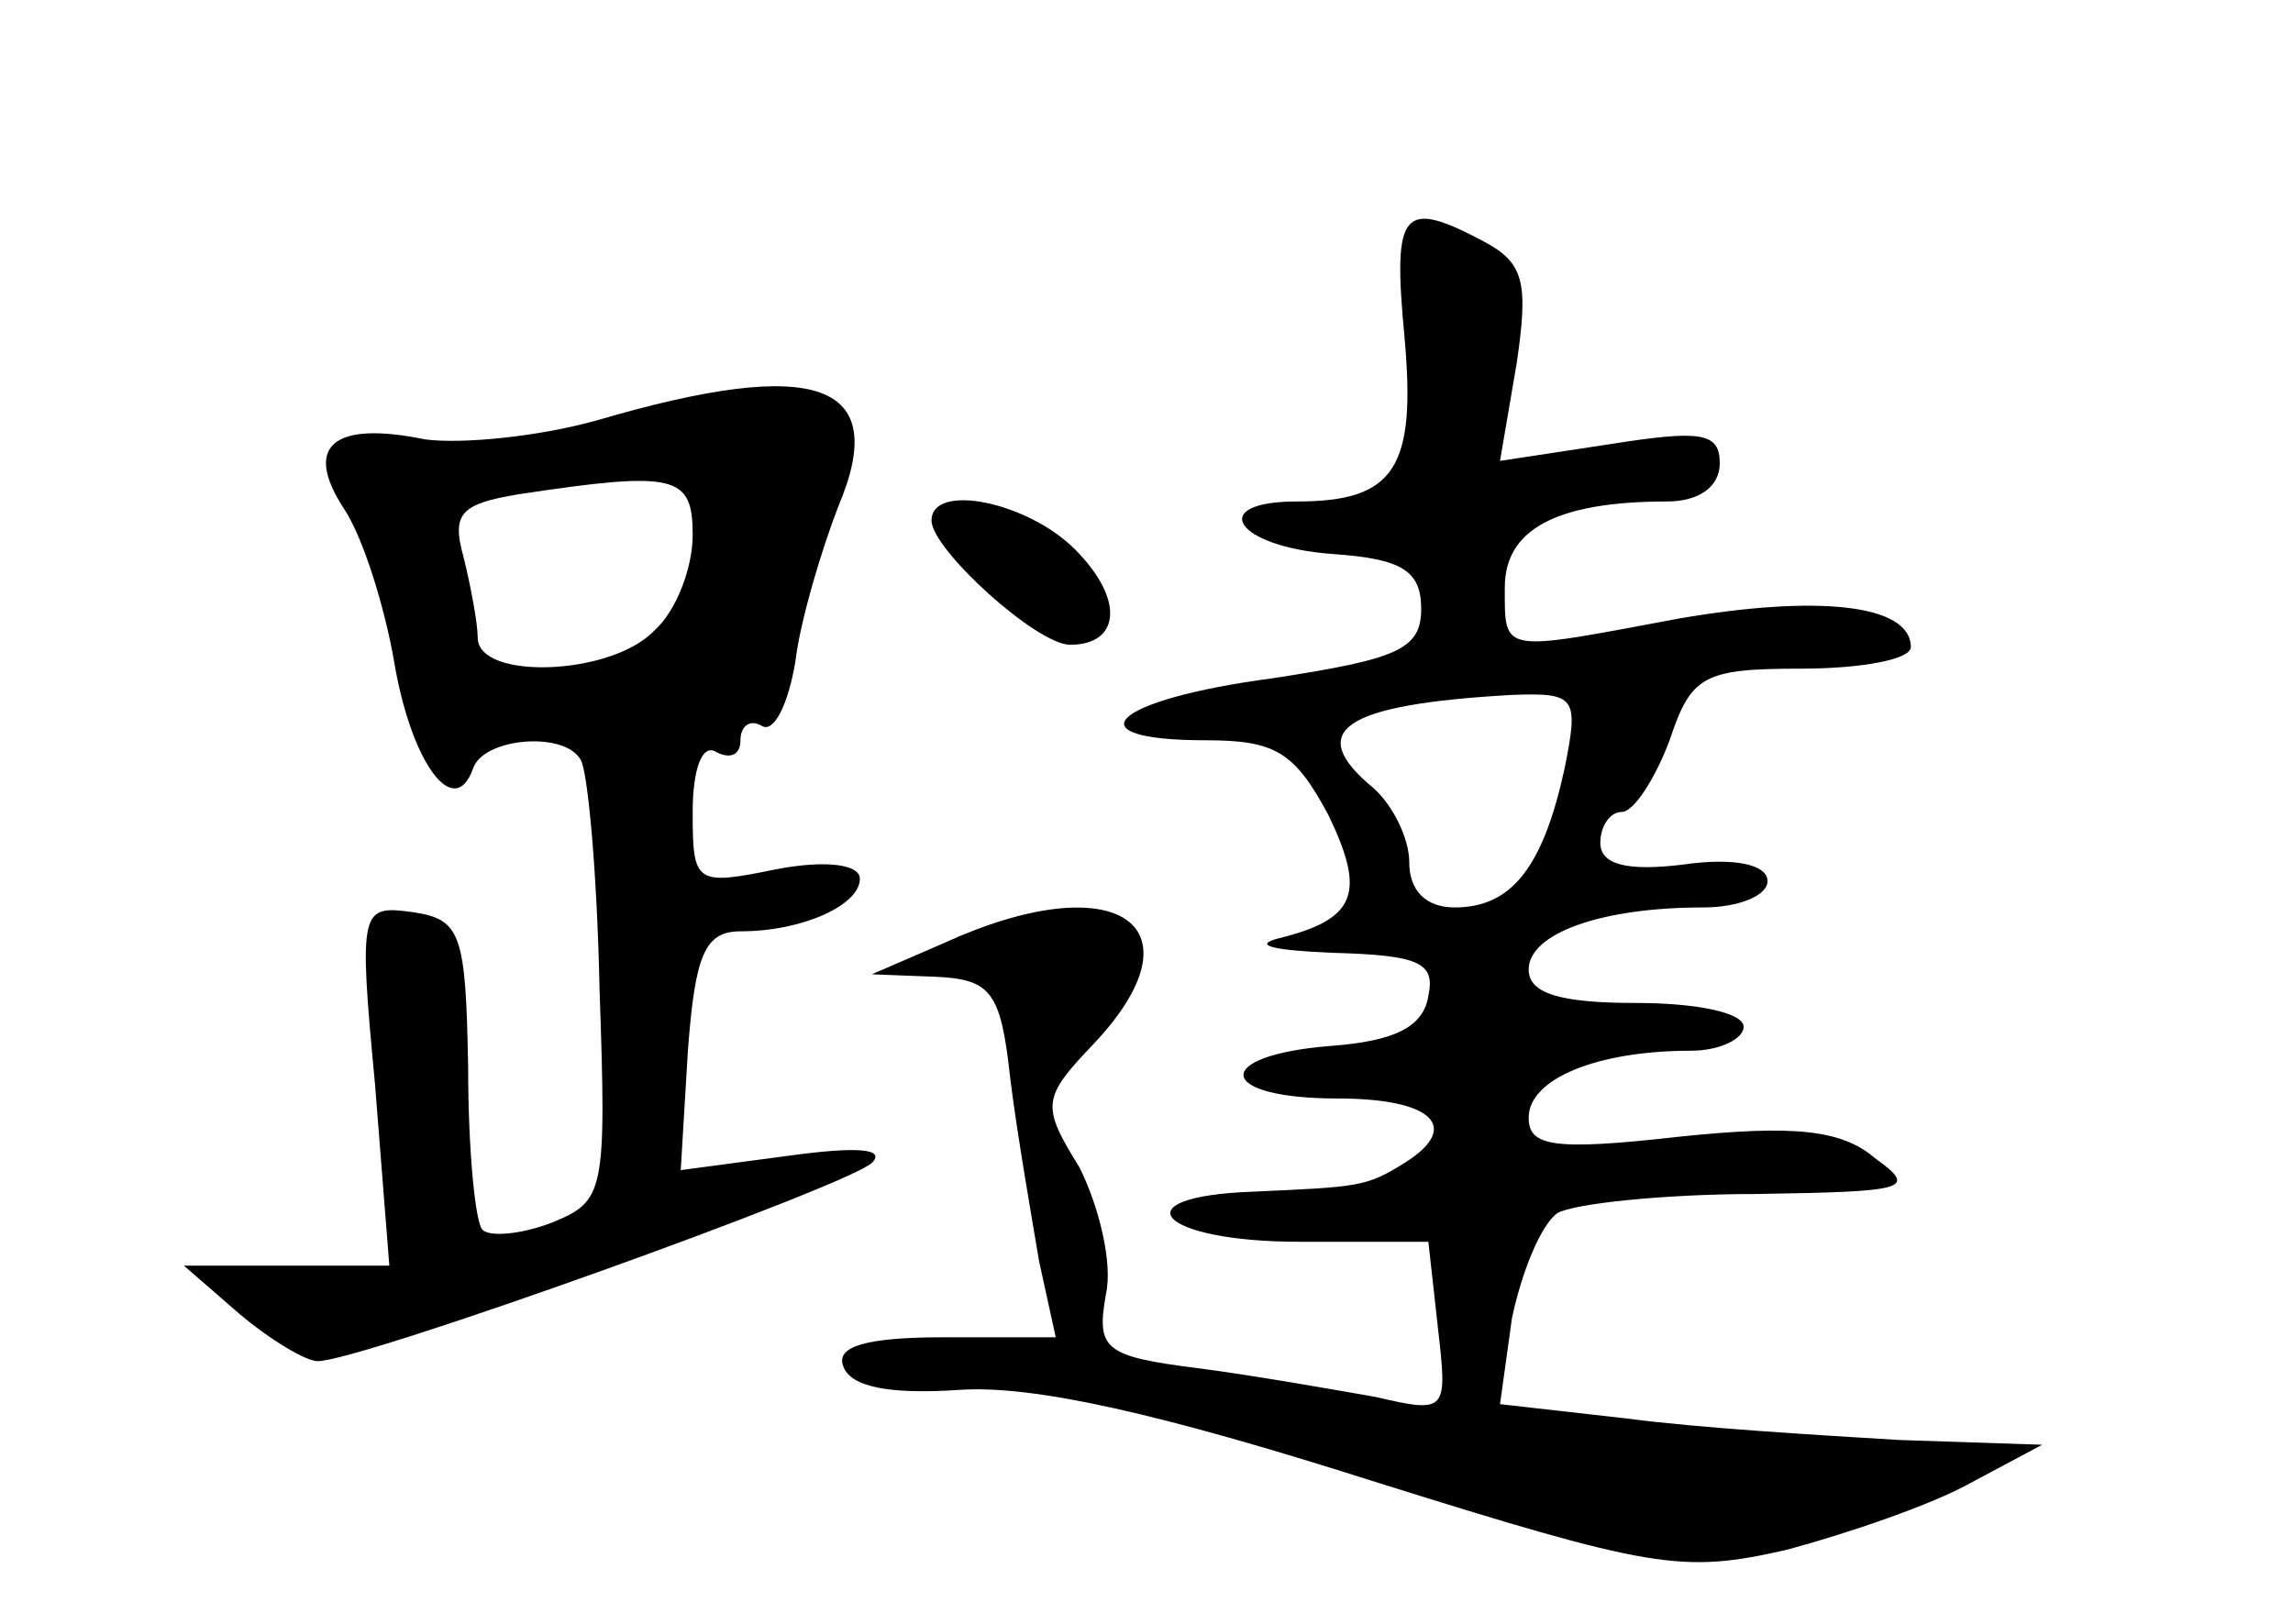 <?xml version="1.0" standalone="no"?>
<!DOCTYPE svg PUBLIC "-//W3C//DTD SVG 20010904//EN"
 "http://www.w3.org/TR/2001/REC-SVG-20010904/DTD/svg10.dtd">
<svg version="1.0" xmlns="http://www.w3.org/2000/svg"
 width="96pt" height="68pt" viewBox="0 0 96 68"
 preserveAspectRatio="xMidYMid meet">
<g transform="translate(0,68) scale(0.1,-0.1)"
fill="#000000" stroke="none">
<path d="M588 539 c5 -55 -4 -69 -45 -69 -38 0 -26 -19 15 -22 29 -2 37 -7 37
-23 0 -17 -10 -21 -62 -29 -68 -9 -85 -26 -28 -26 29 0 37 -5 51 -31 16 -33
12 -44 -21 -52 -11 -3 -1 -5 23 -6 36 -1 43 -4 40 -18 -2 -13 -14 -19 -41 -21
-50 -4 -48 -22 3 -22 40 0 52 -12 28 -27 -16 -10 -19 -10 -63 -12 -57 -2 -40
-21 19 -21 l54 0 4 -36 c4 -35 4 -36 -26 -29 -17 3 -51 9 -74 12 -40 5 -43 8
-39 31 3 13 -3 37 -11 53 -16 26 -16 29 6 52 47 50 9 75 -63 42 l-30 -13 26
-1 c24 -1 28 -6 32 -43 3 -24 9 -58 12 -76 l7 -32 -47 0 c-33 0 -45 -4 -42
-12 3 -9 20 -12 49 -10 31 2 84 -10 172 -38 118 -37 130 -39 174 -29 26 7 61
19 77 28 l30 16 -60 2 c-33 2 -84 5 -114 9 l-53 6 5 36 c4 19 12 39 19 44 7 4
45 8 83 8 64 1 68 2 50 15 -14 12 -34 14 -82 9 -53 -6 -63 -4 -63 8 0 16 28
28 68 28 12 0 22 5 22 10 0 6 -20 10 -45 10 -32 0 -45 4 -45 14 0 15 30 26 73
26 15 0 27 5 27 11 0 7 -14 10 -35 7 -24 -3 -35 0 -35 9 0 7 4 13 9 13 5 0 14
14 20 30 9 27 14 30 55 30 26 0 46 4 46 9 0 18 -39 22 -97 12 -75 -14 -73 -15
-73 13 0 24 21 36 68 36 13 0 22 6 22 16 0 13 -8 14 -46 8 l-46 -7 7 41 c5 34
3 42 -14 51 -34 18 -38 13 -33 -40z m67 -181 c-9 -41 -22 -58 -46 -58 -12 0
-19 7 -19 19 0 10 -7 24 -15 31 -29 24 -13 35 58 39 27 1 28 -1 22 -31z"/>
<path d="M250 504 c-25 -7 -57 -10 -72 -8 -39 8 -51 -3 -34 -29 8 -12 17 -41
21 -64 7 -42 25 -67 33 -45 4 13 38 16 45 4 3 -4 7 -47 8 -96 3 -86 2 -89 -20
-98 -13 -5 -26 -6 -29 -3 -3 3 -6 33 -6 68 -1 56 -3 62 -23 65 -22 3 -23 2
-16 -72 l6 -76 -43 0 -43 0 23 -20 c13 -11 28 -20 33 -20 18 0 221 73 232 83
6 6 -6 7 -35 3 l-45 -6 3 50 c3 40 7 50 22 50 26 0 50 11 50 22 0 6 -14 8 -35
4 -34 -7 -35 -6 -35 24 0 18 4 29 10 25 6 -3 10 -1 10 5 0 6 4 9 9 6 5 -3 11
9 14 27 2 17 11 47 18 65 22 52 -9 63 -101 36z m40 -48 c0 -14 -7 -32 -16 -40
-18 -19 -74 -21 -74 -3 0 6 -3 22 -6 34 -5 18 -1 22 23 26 66 10 73 8 73 -17z"/>
<path d="M390 462 c0 -12 44 -52 58 -52 21 0 23 19 2 40 -20 20 -60 28 -60 12z"/>
</g>
</svg>
